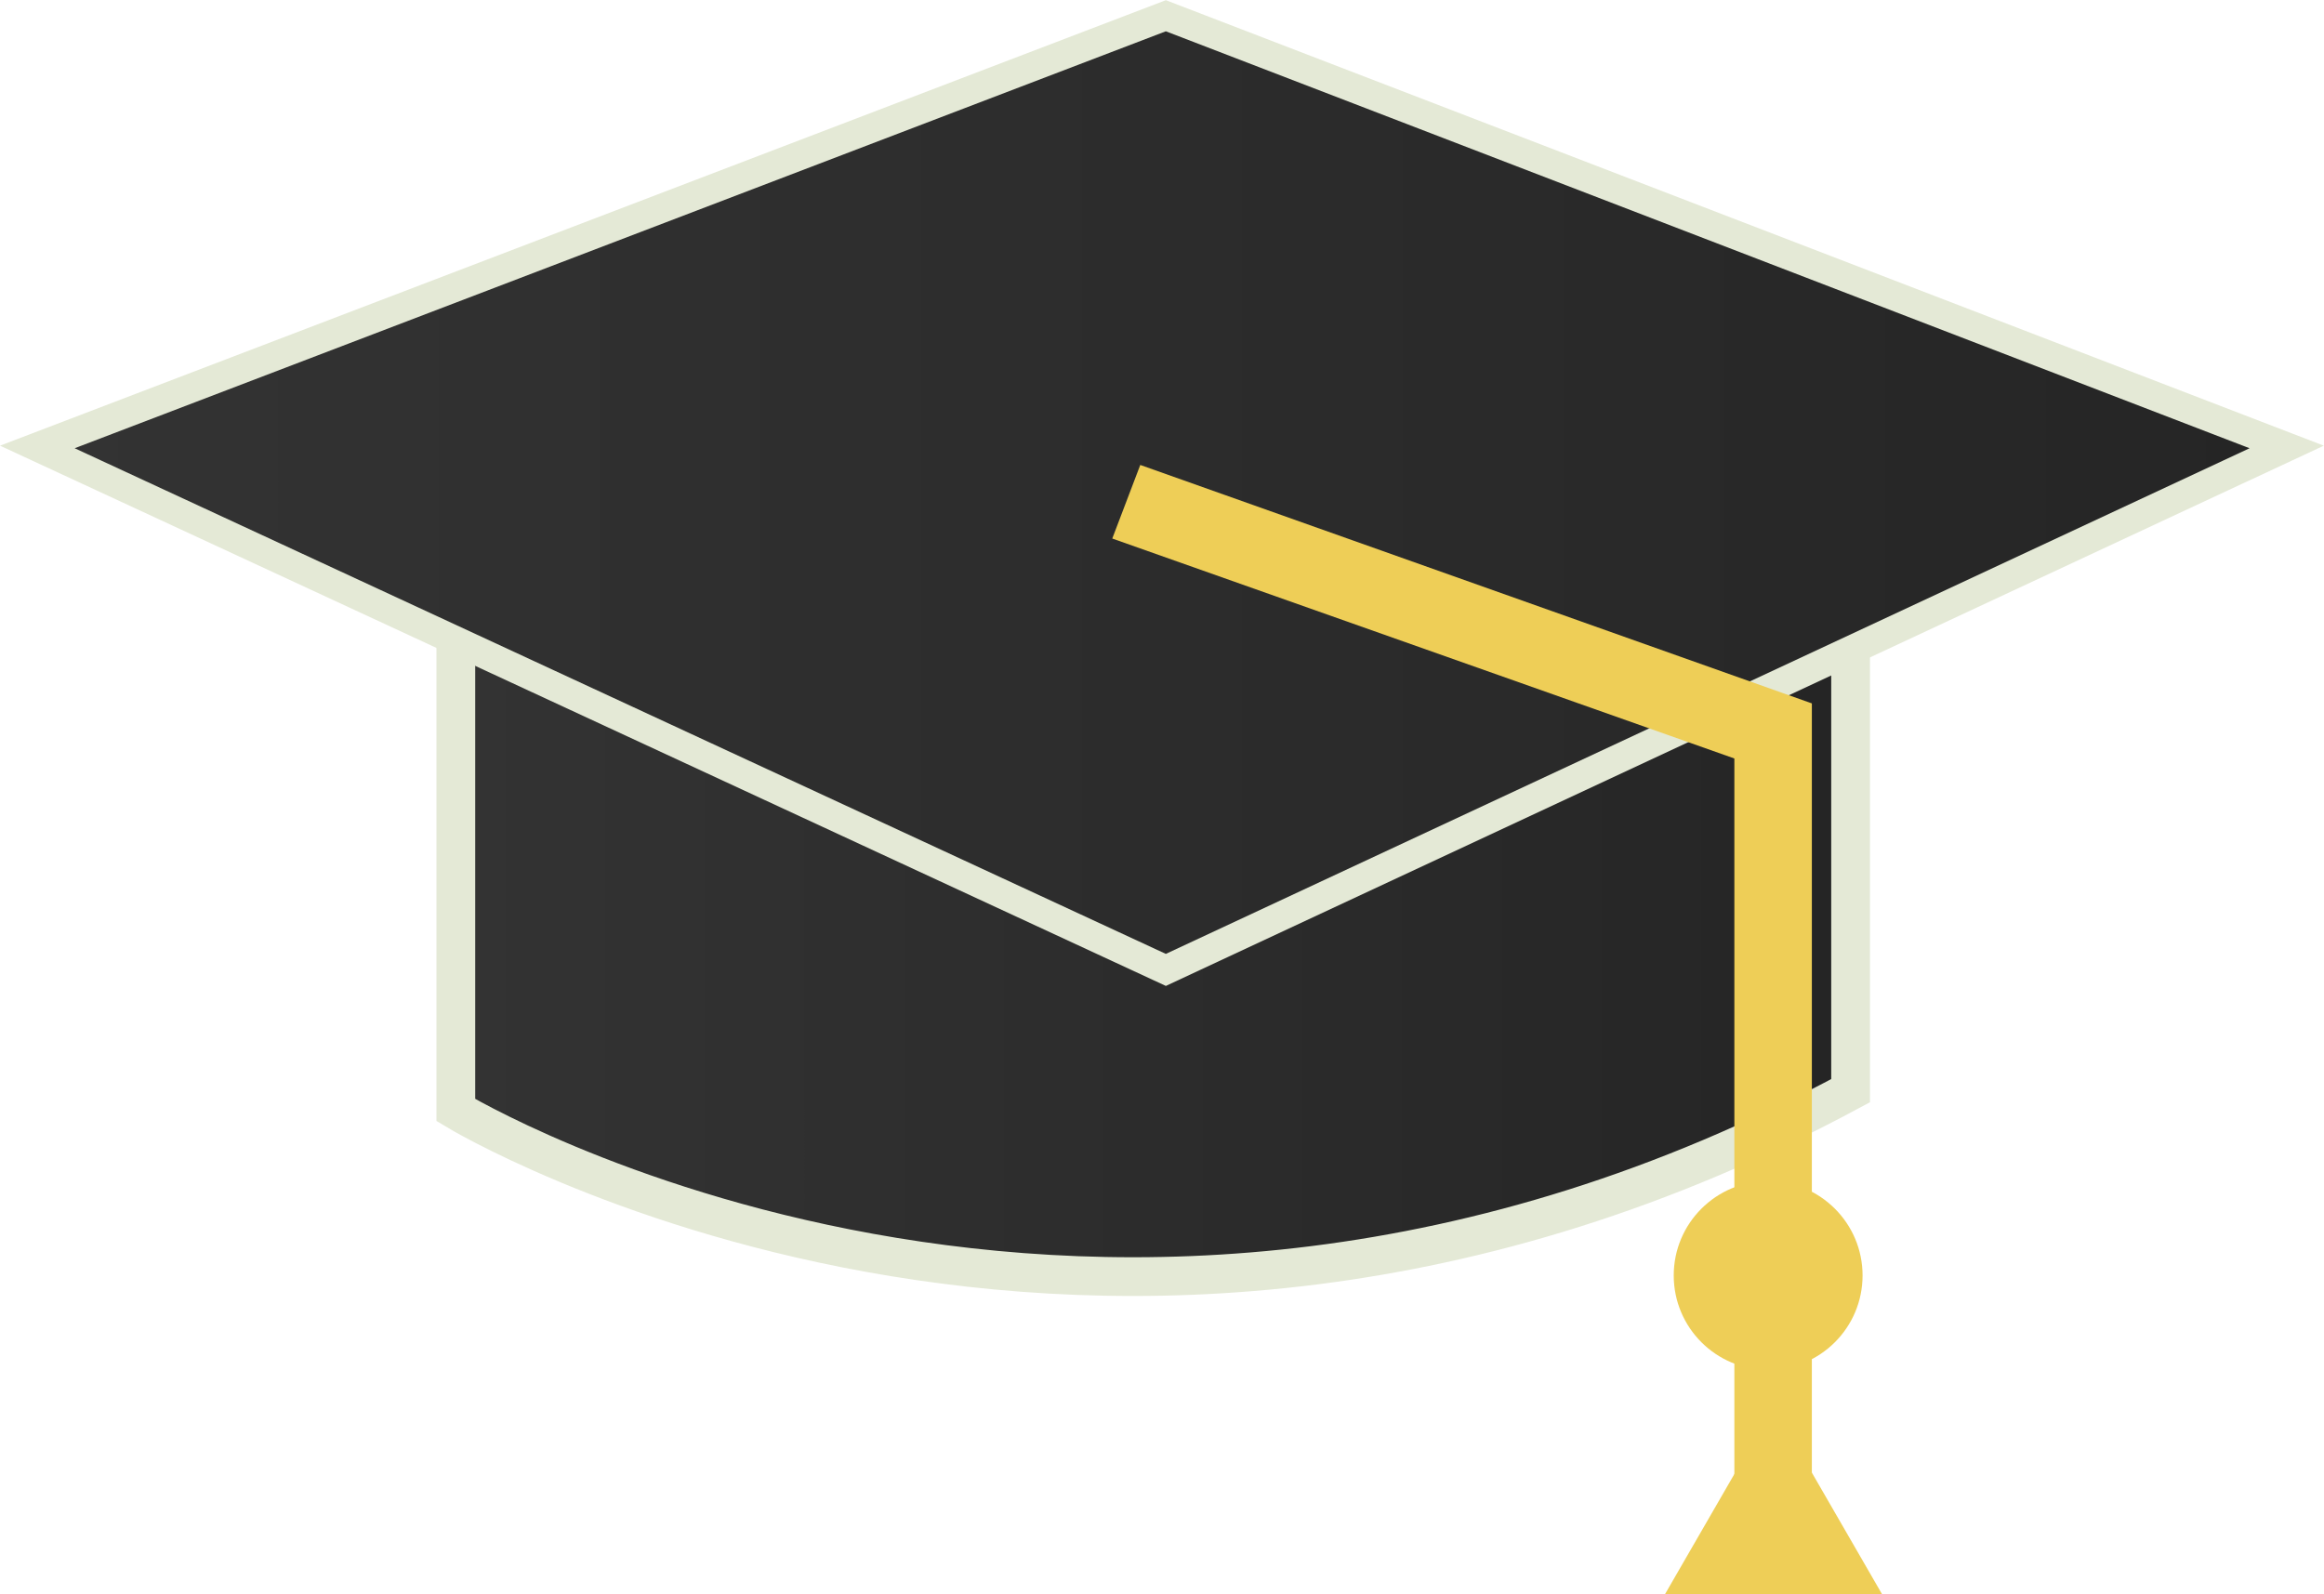 <?xml version="1.0" encoding="UTF-8" standalone="no"?>
<!-- Created with Inkscape (http://www.inkscape.org/) -->

<svg
   xmlns:dc="http://purl.org/dc/elements/1.1/"
   xmlns:cc="http://creativecommons.org/ns#"
   xmlns:rdf="http://www.w3.org/1999/02/22-rdf-syntax-ns#"
   xmlns:svg="http://www.w3.org/2000/svg"
   xmlns="http://www.w3.org/2000/svg"
   version="1.1"
   width="239.938"
   height="164.625"
   viewBox="0 0 239.938 164.625"
   id="svg2"
   xml:space="preserve"><defs
     id="defs152" /><g
     transform="translate(-62.291,78.625)"
     id="Miltary_Outreach"
     style="display:none"><rect
       width="157"
       height="26"
       x="41.5"
       y="30.5"
       id="rect5"
       style="fill:#e4e9d6;stroke:#3b3b3b;stroke-width:5;stroke-miterlimit:10;display:inline" /><circle
       cx="120.056"
       cy="42.5"
       r="40.5"
       id="circle7"
       style="fill:#3b3b3b;display:inline" /><polygon
       points="140.382,69.807 120.056,59.12 99.729,69.807 103.61,47.173 87.166,31.143 109.893,27.842 120.056,7.248 130.219,27.842 152.944,31.143 136.5,47.173 "
       id="polygon9"
       style="fill:#eece57;stroke:#e4e9d6;stroke-width:3;stroke-miterlimit:10;display:inline" /></g><g
     transform="matrix(2,0,0,2,-126.938,-7.375)"
     id="Academic_Success"><linearGradient
       x1="87"
       y1="52.8"
       x2="159"
       y2="52.8"
       id="SVGID_1_"
       gradientUnits="userSpaceOnUse"><stop
         id="stop13"
         style="stop-color:#333333;stop-opacity:1"
         offset="0" /><stop
         id="stop15"
         style="stop-color:#252525;stop-opacity:1"
         offset="1" /></linearGradient><path
       d="m 87,36 v 25 l 0,0 c 0,0 33,20 72,-1 V 36 H 87 z"
       id="path17"
       style="fill:url(#SVGID_1_);stroke:#e4e9d6;stroke-width:2;stroke-miterlimit:10" /><linearGradient
       x1="65.397"
       y1="29.132"
       x2="181.512"
       y2="29.132"
       id="SVGID_2_"
       gradientUnits="userSpaceOnUse"><stop
         id="stop20"
         style="stop-color:#333333;stop-opacity:1"
         offset="0" /><stop
         id="stop22"
         style="stop-color:#252525;stop-opacity:1"
         offset="1" /></linearGradient><polygon
       points="65.397,26.764 123.652,53.764 181.512,26.764 123.652,4.5 "
       id="polygon24"
       style="fill:url(#SVGID_2_);stroke:#e4e9d6;stroke-width:1.5;stroke-miterlimit:10" /><polygon
       points="157,40.004 157,80 153,80 153,42.848 120.886,31.492 122.332,27.693 "
       id="polygon26"
       style="fill:#eece57" /><circle
       cx="154.744"
       cy="69.54"
       r="4.874"
       id="circle28"
       style="fill:#eece57" /><polygon
       points="160.626,86 149.417,86 155.021,76.293 "
       id="polygon30"
       style="fill:#eece57" /></g><g
     transform="translate(-62.291,78.625)"
     id="GPC_College_Online"
     style="display:none"><rect
       width="123"
       height="18"
       x="61"
       y="4"
       id="rect33"
       style="fill:#e4e9d6;display:inline" /><rect
       width="9"
       height="36"
       x="43"
       y="40"
       id="rect35"
       style="fill:#3b3b3b;display:inline" /><rect
       width="9"
       height="36"
       x="193"
       y="40"
       id="rect37"
       style="fill:#3b3b3b;display:inline" /><rect
       width="9"
       height="36"
       x="162"
       y="40"
       id="rect39"
       style="fill:#3b3b3b;display:inline" /><rect
       width="9"
       height="36"
       x="132"
       y="40"
       id="rect41"
       style="fill:#3b3b3b;display:inline" /><rect
       width="9"
       height="36"
       x="103"
       y="40"
       id="rect43"
       style="fill:#3b3b3b;display:inline" /><rect
       width="9"
       height="36"
       x="76"
       y="40"
       id="rect45"
       style="fill:#3b3b3b;display:inline" /><rect
       width="159"
       height="18"
       x="43"
       y="22"
       id="rect47"
       style="fill:#e4e9d6;display:inline" /><rect
       width="159"
       height="4"
       x="43"
       y="22"
       id="rect49"
       style="fill:#eece57;display:inline" /><rect
       width="123"
       height="4"
       x="61"
       y="4"
       id="rect51"
       style="fill:#bdccd4;display:inline" /><rect
       width="159"
       height="9"
       x="43"
       y="76"
       id="rect53"
       style="fill:#e4e9d6;display:inline" /></g><g
     transform="translate(-62.291,78.625)"
     id="Campus_Life"
     style="display:none"><circle
       cx="77.121"
       cy="61.568"
       r="20.307"
       id="circle56"
       style="fill:none;stroke:#e4e9d6;stroke-width:3;stroke-miterlimit:10;display:inline" /><circle
       cx="77.121"
       cy="61.568"
       r="18.432"
       id="circle58"
       style="fill:none;stroke:#bdccd4;stroke-width:2.723;stroke-miterlimit:10;display:inline" /><circle
       cx="158.121"
       cy="61.568"
       r="18.432"
       id="circle60"
       style="fill:none;stroke:#bdccd4;stroke-width:2.723;stroke-miterlimit:10;display:inline" /><circle
       cx="158.121"
       cy="61.568"
       r="20.307"
       id="circle62"
       style="fill:none;stroke:#e4e9d6;stroke-width:3;stroke-miterlimit:10;display:inline" /><polyline
       display="inline"
       stroke-miterlimit="10"
       points="76.853,61.437    106.9,20.938 99.5,12.566 107.122,7.5 118,7.5  "
       id="polyline64"
       style="fill:none;stroke:#eece57;stroke-width:3;stroke-miterlimit:10;display:inline" /><polyline
       display="inline"
       stroke-miterlimit="10"
       points="97.428,32.312    136.938,34.25 157.775,61  "
       id="polyline66"
       style="fill:none;stroke:#eece57;stroke-width:3;stroke-miterlimit:10;display:inline" /><polyline
       display="inline"
       stroke-miterlimit="10"
       points="158.122,60.937    126.278,66.512 92.515,38.134  "
       id="polyline68"
       style="fill:none;stroke:#eece57;stroke-width:3;stroke-miterlimit:10;display:inline" /><circle
       cx="77.121"
       cy="60.937"
       r="4.63"
       id="circle70"
       style="fill:#3b3b3b;display:inline" /><circle
       cx="158.121"
       cy="60.937"
       r="4.63"
       id="circle72"
       style="fill:#3b3b3b;display:inline" /><polyline
       display="inline"
       stroke-miterlimit="10"
       points="125.231,66.875    138.438,33.875 146.126,23.938  "
       id="polyline74"
       style="fill:none;stroke:#eece57;stroke-width:3;stroke-miterlimit:10;display:inline" /><circle
       cx="125.121"
       cy="66.937"
       r="4.63"
       id="circle76"
       style="fill:#e4e9d6;stroke:#3b3b3b;stroke-width:1.5;stroke-miterlimit:10;display:inline" /><path
       d="m 136.625,22.625 c -1.031,-0.938 13.375,0 13.375,0 v 2.977 c 0,0 -8.418,1.529 -13.375,-2.977 z"
       id="path78"
       style="fill:#e4e9d6;display:inline" /></g><g
     transform="translate(-62.291,78.625)"
     id="paying_for_college"
     style="display:none"><path
       d="M 181,74.125 C 181,76.154 179.687,78 177.66,78 H 65.079 C 63.051,78 61,76.153 61,74.125 V 14.163 C 61,12.135 63.051,10 65.079,10 H 177.66 c 2.026,0 3.34,2.135 3.34,4.163 v 59.962 z"
       id="path81"
       style="fill:#e4e9d6;display:inline" /><rect
       width="120"
       height="10"
       x="61"
       y="19"
       id="rect83"
       style="fill:#3b3b3b;display:inline" /><rect
       width="58"
       height="2"
       x="68"
       y="37"
       id="rect85"
       style="fill:#bdccd4;display:inline" /><rect
       width="21"
       height="16"
       x="130"
       y="37"
       id="rect87"
       style="fill:#bdccd4;display:inline" /><rect
       width="58"
       height="2"
       x="68"
       y="42"
       id="rect89"
       style="fill:#eece57;display:inline" /><rect
       width="58"
       height="2"
       x="68"
       y="46"
       id="rect91"
       style="fill:#bdccd4;display:inline" /><rect
       width="16"
       height="2"
       x="93"
       y="61"
       id="rect93"
       style="fill:#eece57;display:inline" /><rect
       width="16"
       height="3"
       x="93"
       y="68"
       id="rect95"
       style="fill:#bdccd4;display:inline" /><rect
       width="58"
       height="2"
       x="68"
       y="51"
       id="rect97"
       style="fill:#eece57;display:inline" /><path
       d="M 90,69.329 C 90,71.356 88.356,73 86.329,73 H 71.671 C 69.644,73 68,71.356 68,69.329 V 64.672 C 68,62.644 69.644,61 71.671,61 H 86.328 C 88.356,61 90,62.644 90,64.671 v 4.658 z"
       id="path99"
       style="fill:#bdccd4;display:inline" /></g><g
     transform="translate(-62.291,78.625)"
     id="tech_help"
     style="display:none"><path
       d="M 181,59.811 C 181,67.095 175.454,73 168.169,73 H 76.189 C 68.905,73 63,67.095 63,59.811 V 25.189 C 63,17.905 68.905,12 76.189,12 h 91.98 C 175.454,12 181,17.905 181,25.189 v 34.622 z"
       id="path102"
       style="fill:#e4e9d6;display:inline" /><rect
       width="72"
       height="49"
       x="87"
       y="19"
       id="rect104"
       style="fill:#eece57;display:inline" /><circle
       cx="171.435"
       cy="42.44"
       r="5.862"
       id="circle106"
       style="fill:#eece57;display:inline" /><path
       d="M 78.502,26 C 79.648,26 79,26.706 79,27.484 V 57.488 C 79,58.267 79.648,59 78.502,59 H 78.256 C 77.11,59 76,58.267 76,57.488 V 27.484 C 76,26.706 77.11,26 78.256,26 h 0.246 z"
       id="path108"
       style="fill:#eece57;display:inline" /></g><g
     transform="translate(-62.291,78.625)"
     id="student_success"
     style="display:none"><path
       d="M 161,79.553 C 161,83.114 158.29,86 155.08,86 H 101.809 C 98.599,86 96,83.113 96,79.553 V 8.633 C 96,5.072 98.599,2 101.809,2 h 53.271 c 3.21,0 5.92,3.072 5.92,6.633 v 70.92 z"
       id="path111"
       style="fill:#252525;display:inline" /><path
       d="M 161,80.592 C 161,83.579 158.579,86 155.592,86 H 106.408 C 103.421,86 101,83.579 101,80.592 V 21.408 C 101,18.421 103.421,16 106.408,16 h 49.184 c 2.987,0 5.408,2.421 5.408,5.408 v 59.184 z"
       id="path113"
       style="fill:#3b3b3b;display:inline" /><path
       d="m 105.137,15.888 c 0.209,-0.025 0.56,0.112 0.777,0.112 h 49.57 C 158.47,16 161,18.122 161,21.108 V 80.592 C 161,83.578 158.471,86 155.484,86 H 105"
       id="path115"
       style="fill:#eece57;display:inline" /><path
       d="m 158.188,11.5 c 0,2.489 -1.926,4.5 -4.305,4.5 h -49.072 c -2.378,0 -4.305,-2.011 -4.305,-4.5 l 0,0 c 0,-2.489 1.927,-4.5 4.305,-4.5 h 49.072 c 2.379,0 4.305,2.011 4.305,4.5 l 0,0 z"
       id="path117"
       style="fill:#e4e9d6;display:inline" /><rect
       width="38"
       height="9"
       x="112"
       y="36"
       id="rect119"
       style="fill:#e4e9d6;display:inline" /><rect
       width="38"
       height="4"
       x="112"
       y="51"
       id="rect121"
       style="fill:#e4e9d6;display:inline" /><rect
       width="21"
       height="4"
       x="112"
       y="60"
       id="rect123"
       style="fill:#e4e9d6;display:inline" /><path
       d="M 130.699,50.851"
       id="path125"
       style="fill:#bdccd4;display:inline" /></g><g
     transform="translate(-62.291,78.625)"
     id="safety_x26_security"
     style="display:none"><path
       d="M 105,48 V 14.748 c 0,0 18,-18.435 36,0 V 48"
       id="path128"
       style="fill:none;stroke:#e4e9d6;stroke-width:8;stroke-miterlimit:10;display:inline" /><circle
       cx="122.202"
       cy="58.236"
       r="25.053"
       id="circle130"
       style="fill:#3b3b3b;stroke:#eece57;stroke-width:4.727;stroke-miterlimit:10;display:inline" /><circle
       cx="122.202"
       cy="58.236"
       r="10.082"
       id="circle132"
       style="fill:#e4e9d6;display:inline" /><circle
       cx="121.75"
       cy="40.75"
       r="1.583"
       id="circle134"
       style="fill:#e4e9d6;display:inline" /><circle
       cx="121.75"
       cy="75.75"
       r="1.583"
       id="circle136"
       style="fill:#e4e9d6;display:inline" /><circle
       cx="139.25"
       cy="58.25"
       r="1.583"
       id="circle138"
       style="fill:#e4e9d6;display:inline" /><circle
       cx="104.25"
       cy="58.25"
       r="1.583"
       id="circle140"
       style="fill:#e4e9d6;display:inline" /><circle
       cx="134.124"
       cy="45.875"
       r="1.584"
       id="circle142"
       style="fill:#e4e9d6;display:inline" /><circle
       cx="109.375"
       cy="70.624"
       r="1.583"
       id="circle144"
       style="fill:#e4e9d6;display:inline" /><circle
       cx="109.376"
       cy="45.875"
       r="1.584"
       id="circle146"
       style="fill:#e4e9d6;display:inline" /><circle
       cx="134.125"
       cy="70.625"
       r="1.583"
       id="circle148"
       style="fill:#e4e9d6;display:inline" /></g></svg>